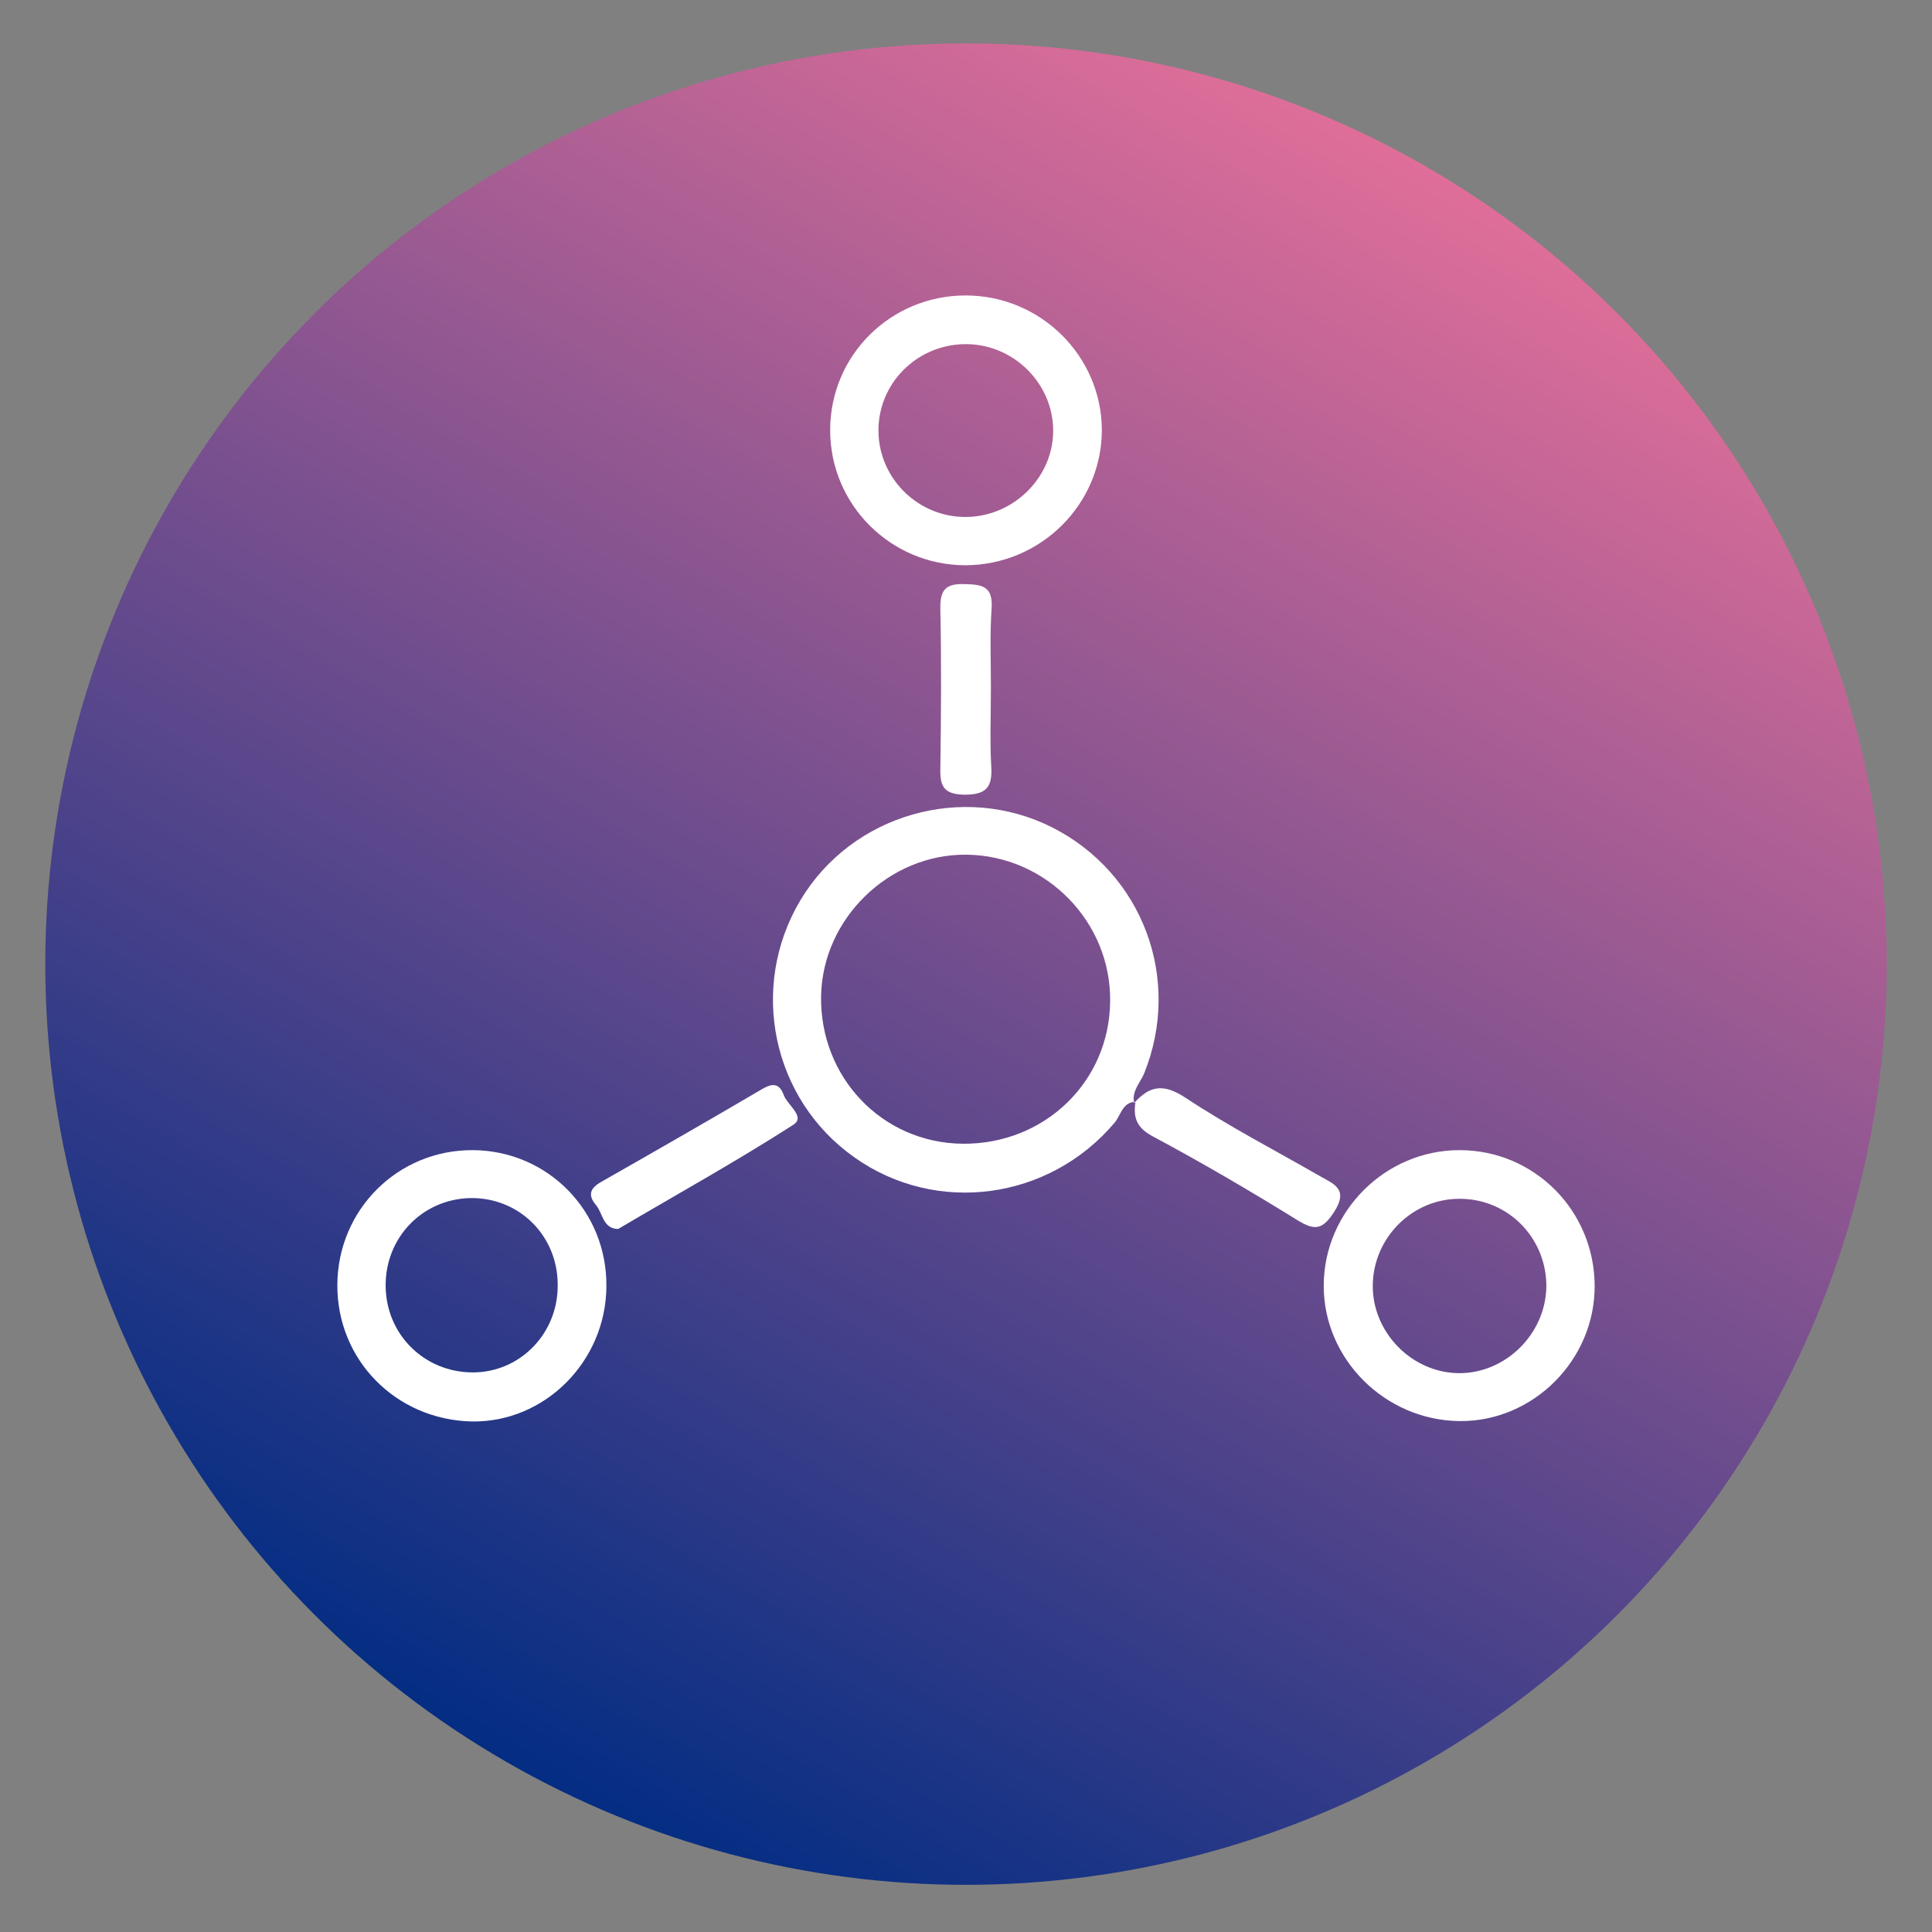 <?xml version="1.0" encoding="utf-8"?>
<!-- Generator: Adobe Illustrator 23.0.3, SVG Export Plug-In . SVG Version: 6.00 Build 0)  -->
<svg version="1.1" id="Layer_1" xmlns="http://www.w3.org/2000/svg" xmlns:xlink="http://www.w3.org/1999/xlink" x="0px" y="0px"
	 viewBox="0 0 512 512" style="enable-background:new 0 0 512 512;" xml:space="preserve">
<rect x="0" y="0" width="512" height="512" fill="#808080" stroke="none"/>
<style type="text/css">
	.st0{fill:#020202;}
	.st1{fill:#FFFFFF;}
	.st2{fill:url(#SVGID_1_);}
	.st3{fill:url(#SVGID_2_);}
	.st4{fill:url(#SVGID_3_);}
	.st5{fill:url(#SVGID_4_);}
	.st6{fill:url(#SVGID_5_);}
	.st7{fill:url(#SVGID_6_);}
	.st8{fill:url(#SVGID_7_);}
	.st9{fill:url(#SVGID_8_);}
	.st10{fill:url(#SVGID_9_);}
	.st11{fill:url(#SVGID_10_);}
	.st12{fill:url(#SVGID_11_);}
	.st13{fill:url(#SVGID_12_);}
	.st14{fill:url(#SVGID_13_);}
	.st15{fill:url(#SVGID_14_);}
	.st16{fill:url(#SVGID_15_);}
	.st17{fill:url(#SVGID_16_);}
	.st18{fill:#1B83B8;}
	.st19{fill:url(#SVGID_17_);}
	.st20{fill:url(#SVGID_18_);}
	.st21{fill:url(#SVGID_19_);}
	.st22{fill:url(#SVGID_20_);}
	.st23{fill:url(#SVGID_21_);}
	.st24{fill:url(#SVGID_22_);}
	.st25{fill:url(#SVGID_23_);}
	.st26{fill:url(#SVGID_24_);}
	.st27{fill:url(#SVGID_25_);}
	.st28{fill:url(#SVGID_26_);}
	.st29{fill:url(#SVGID_27_);}
	.st30{fill:url(#SVGID_28_);}
	.st31{fill:url(#SVGID_29_);}
	.st32{fill:url(#SVGID_30_);}
	.st33{fill:url(#SVGID_31_);}
	.st34{fill:url(#SVGID_32_);}
	.st35{fill:url(#SVGID_33_);}
	.st36{fill:url(#SVGID_34_);}
	.st37{fill:url(#SVGID_35_);}
	.st38{fill:url(#SVGID_36_);}
	.st39{fill:url(#SVGID_37_);}
	.st40{fill:url(#SVGID_38_);}
	.st41{fill:url(#SVGID_39_);}
	.st42{fill:url(#SVGID_40_);}
	.st43{fill:url(#SVGID_41_);}
	.st44{fill:url(#SVGID_42_);}
	.st45{fill:url(#SVGID_43_);}
	.st46{fill:url(#SVGID_44_);}
	.st47{fill:url(#SVGID_45_);}
	.st48{fill:url(#SVGID_46_);}
	.st49{fill:url(#SVGID_47_);}
	.st50{fill:url(#SVGID_48_);}
	.st51{fill:url(#SVGID_49_);}
	.st52{fill:url(#SVGID_50_);}
	.st53{fill:url(#SVGID_51_);}
	.st54{fill:url(#SVGID_52_);}
	.st55{fill:url(#SVGID_53_);}
	.st56{fill:url(#SVGID_54_);}
	.st57{fill:url(#SVGID_55_);}
	.st58{fill:url(#SVGID_56_);}
	.st59{fill:url(#SVGID_57_);}
	.st60{fill:url(#SVGID_58_);}
	.st61{fill:url(#SVGID_59_);}
	.st62{fill:url(#SVGID_60_);}
	.st63{fill:url(#SVGID_61_);}
	.st64{fill:url(#SVGID_62_);}
	.st65{fill:url(#SVGID_63_);}
	.st66{fill:url(#SVGID_64_);}
	.st67{fill:url(#SVGID_65_);}
	.st68{fill:url(#SVGID_66_);}
	.st69{fill:url(#SVGID_67_);}
	.st70{fill:url(#SVGID_68_);}
	.st71{fill:url(#SVGID_69_);}
	.st72{fill:url(#SVGID_70_);}
	.st73{fill:url(#SVGID_71_);}
	.st74{fill:url(#SVGID_72_);}
	.st75{fill:url(#SVGID_73_);}
	.st76{fill:url(#SVGID_74_);}
	.st77{fill:url(#SVGID_75_);}
	.st78{fill:url(#SVGID_76_);}
	.st79{fill:url(#SVGID_77_);}
	.st80{fill:url(#SVGID_78_);}
	.st81{fill:url(#SVGID_79_);}
	.st82{fill:url(#SVGID_80_);}
	.st83{fill:url(#SVGID_81_);}
	.st84{fill:url(#SVGID_82_);}
	.st85{fill:url(#SVGID_83_);}
	.st86{fill:url(#SVGID_84_);}
	.st87{fill:url(#SVGID_85_);}
	.st88{fill:url(#SVGID_86_);}
	.st89{fill:url(#SVGID_87_);}
	.st90{fill:url(#SVGID_88_);}
	.st91{fill:url(#SVGID_89_);}
	.st92{fill:url(#SVGID_90_);}
	.st93{fill:url(#SVGID_91_);}
	.st94{fill:url(#SVGID_92_);}
	.st95{fill:url(#SVGID_93_);}
	.st96{fill:url(#SVGID_94_);}
	.st97{fill:url(#SVGID_95_);}
	.st98{fill:url(#SVGID_96_);}
	.st99{fill:url(#SVGID_97_);}
	.st100{fill:url(#SVGID_98_);}
	.st101{fill:url(#SVGID_99_);}
	.st102{fill:url(#SVGID_100_);}
	.st103{fill:url(#SVGID_101_);}
	.st104{fill:url(#SVGID_102_);}
	.st105{fill:url(#SVGID_103_);}
	.st106{fill:url(#SVGID_104_);}
	.st107{fill:url(#SVGID_105_);}
	.st108{fill:url(#SVGID_106_);}
	.st109{fill:url(#SVGID_107_);}
	.st110{fill:url(#SVGID_108_);}
	.st111{fill:url(#SVGID_109_);}
	.st112{fill:url(#SVGID_110_);}
	.st113{fill:url(#SVGID_111_);}
	.st114{fill:url(#SVGID_112_);}
	.st115{fill:url(#SVGID_113_);}
	.st116{fill:url(#SVGID_114_);}
	.st117{fill:url(#SVGID_115_);}
	.st118{fill:url(#SVGID_116_);}
	.st119{fill:url(#SVGID_117_);}
	.st120{fill:url(#SVGID_118_);}
	.st121{fill:url(#SVGID_119_);}
	.st122{fill:url(#SVGID_120_);}
	.st123{fill:url(#SVGID_121_);}
	.st124{fill:#B71C46;}
	.st125{fill:#8D47C4;}
	.st126{fill:#20B9CB;}
	.st127{fill:#85CA55;}
	.st128{fill:#BB1E49;}
	.st129{fill:#319517;}
	.st130{fill:#621946;}
	.st131{fill:#891789;}
	.st132{fill:#641D49;}
	.st133{fill:#F17600;}
	.st134{fill:#040404;}
	.st135{fill:#030303;}
	.st136{fill:#050505;}
	.st137{fill:#0B0B0B;}
	.st138{fill:#0A0A0A;}
	.st139{fill:#080808;}
	.st140{fill:#070707;}
	.st141{fill:#060606;}
	.st142{fill:#0E0E0E;}
	.st143{fill:#0D0D0D;}
	.st144{fill:#0C0C0C;}
	.st145{fill:#121212;}
	.st146{fill:#1C1C1C;}
	.st147{fill:#141414;}
	.st148{fill:#0F0F0F;}
	.st149{fill:#111111;}
	.st150{fill:#161616;}
	.st151{fill:#191919;}
	.st152{fill:#171717;}
	.st153{fill:#101010;}
	.st154{fill:#090909;}
</style>
<linearGradient id="SVGID_1_" gradientUnits="userSpaceOnUse" x1="133.968" y1="466.862" x2="378.032" y2="44.13">
	<stop  offset="0" style="stop-color:#032D83"/>
	<stop  offset="1" style="stop-color:#DF6E99"/>
</linearGradient>
<circle class="st2" cx="256" cy="255.5" r="244"/>
<g>
	<path class="st1" d="M300.6,292.3c4.2-4.8,8-5.1,13.7-1.3c11.5,7.6,23.7,13.9,35.7,20.8c3.8,2.1,7.3,3.5,3.6,9.3
		c-3.1,4.8-5.1,5.1-9.7,2.3c-12.6-7.8-25.4-15.3-38.5-22.3c-4.2-2.3-5.1-4.9-4.5-9C300.9,292,300.6,292.3,300.6,292.3z"/>
	<path class="st1" d="M163.8,325.7c-4.1-0.1-4-4.2-5.9-6.4c-2-2.4-1.7-4.2,1.1-5.9c14.4-8.2,28.7-16.4,43-24.8
		c2.9-1.7,4.6-1.4,5.7,1.6c1,2.7,5.9,5.8,2.5,7.9C195.1,307.8,179.4,316.5,163.8,325.7z"/>
	<path class="st1" d="M262.6,182.1c0,7.1-0.3,14.2,0.1,21.2c0.3,5.4-1.4,7.3-7.1,7.3c-5.4-0.1-6.5-2.1-6.4-6.9
		c0.2-14.1,0.3-28.3,0-42.4c-0.1-5.2,1.6-6.7,6.6-6.5c4.5,0.1,7.3,0.6,7,6.2C262.3,168,262.6,175.1,262.6,182.1z"/>
	<g>
		<path class="st1" d="M300.9,292c-0.1,0-0.3,0-0.4,0c0,0.1,0,0.2,0.1,0.3L300.9,292z"/>
		<path class="st1" d="M303.2,284.5c10.1-25-0.3-53-24.3-65.2c-23.7-12-53.2-3.5-66.8,19.3c-13.7,23-7.5,52.7,14.3,68.1
			c21.7,15.4,51.6,11.4,69-9.2c1.6-1.9,2-5.1,5.1-5.5C300,289,302.2,286.9,303.2,284.5z M255.1,303.1c-21.3-0.2-37.9-17.6-37.5-39.2
			c0.4-20.5,18-37.6,38.5-37.4c21.1,0.2,38.4,17.8,38.1,38.9C294,286.7,276.8,303.3,255.1,303.1z"/>
	</g>
	<path class="st1" d="M125.3,304.8c-19.8-0.1-35.8,15.7-35.9,35.7c-0.1,19.9,15.5,35.7,35.5,36.2c19.4,0.4,35.7-15.9,35.8-35.8
		C160.9,320.9,145.1,304.9,125.3,304.8z M125.3,363.7c-12.8,0-23-10-23.1-22.9c-0.1-12.9,9.8-23.1,22.6-23.3
		c12.8-0.1,22.9,9.9,23,22.8C148,353.3,137.9,363.7,125.3,363.7z"/>
	<path class="st1" d="M255.9,78.3c-19.9,0-35.9,15.9-35.9,35.7c0,19.8,16.1,35.8,35.9,35.8c19.9-0.1,36-16.1,36.1-35.7
		C292,94.4,275.8,78.3,255.9,78.3z M256.2,137c-12.7,0.2-23.2-10-23.4-22.6c-0.2-12.6,10-23,22.8-23.2c12.7-0.2,23.3,10.1,23.5,22.6
		C279.3,126.2,268.9,136.8,256.2,137z"/>
	<path class="st1" d="M386.8,304.8c-19.7,0-35.9,16.2-36,35.8c-0.1,19.5,16.2,35.8,36,36c19.5,0.2,35.9-16.2,35.8-35.9
		C422.5,320.8,406.6,304.8,386.8,304.8z M386.6,363.9c-12.5-0.1-23-10.9-22.8-23.4c0.2-12.7,10.7-23,23.3-22.8
		c12.7,0.1,22.8,10.5,22.7,23.3C409.6,353.5,399,364,386.6,363.9z"/>
</g>
</svg>
